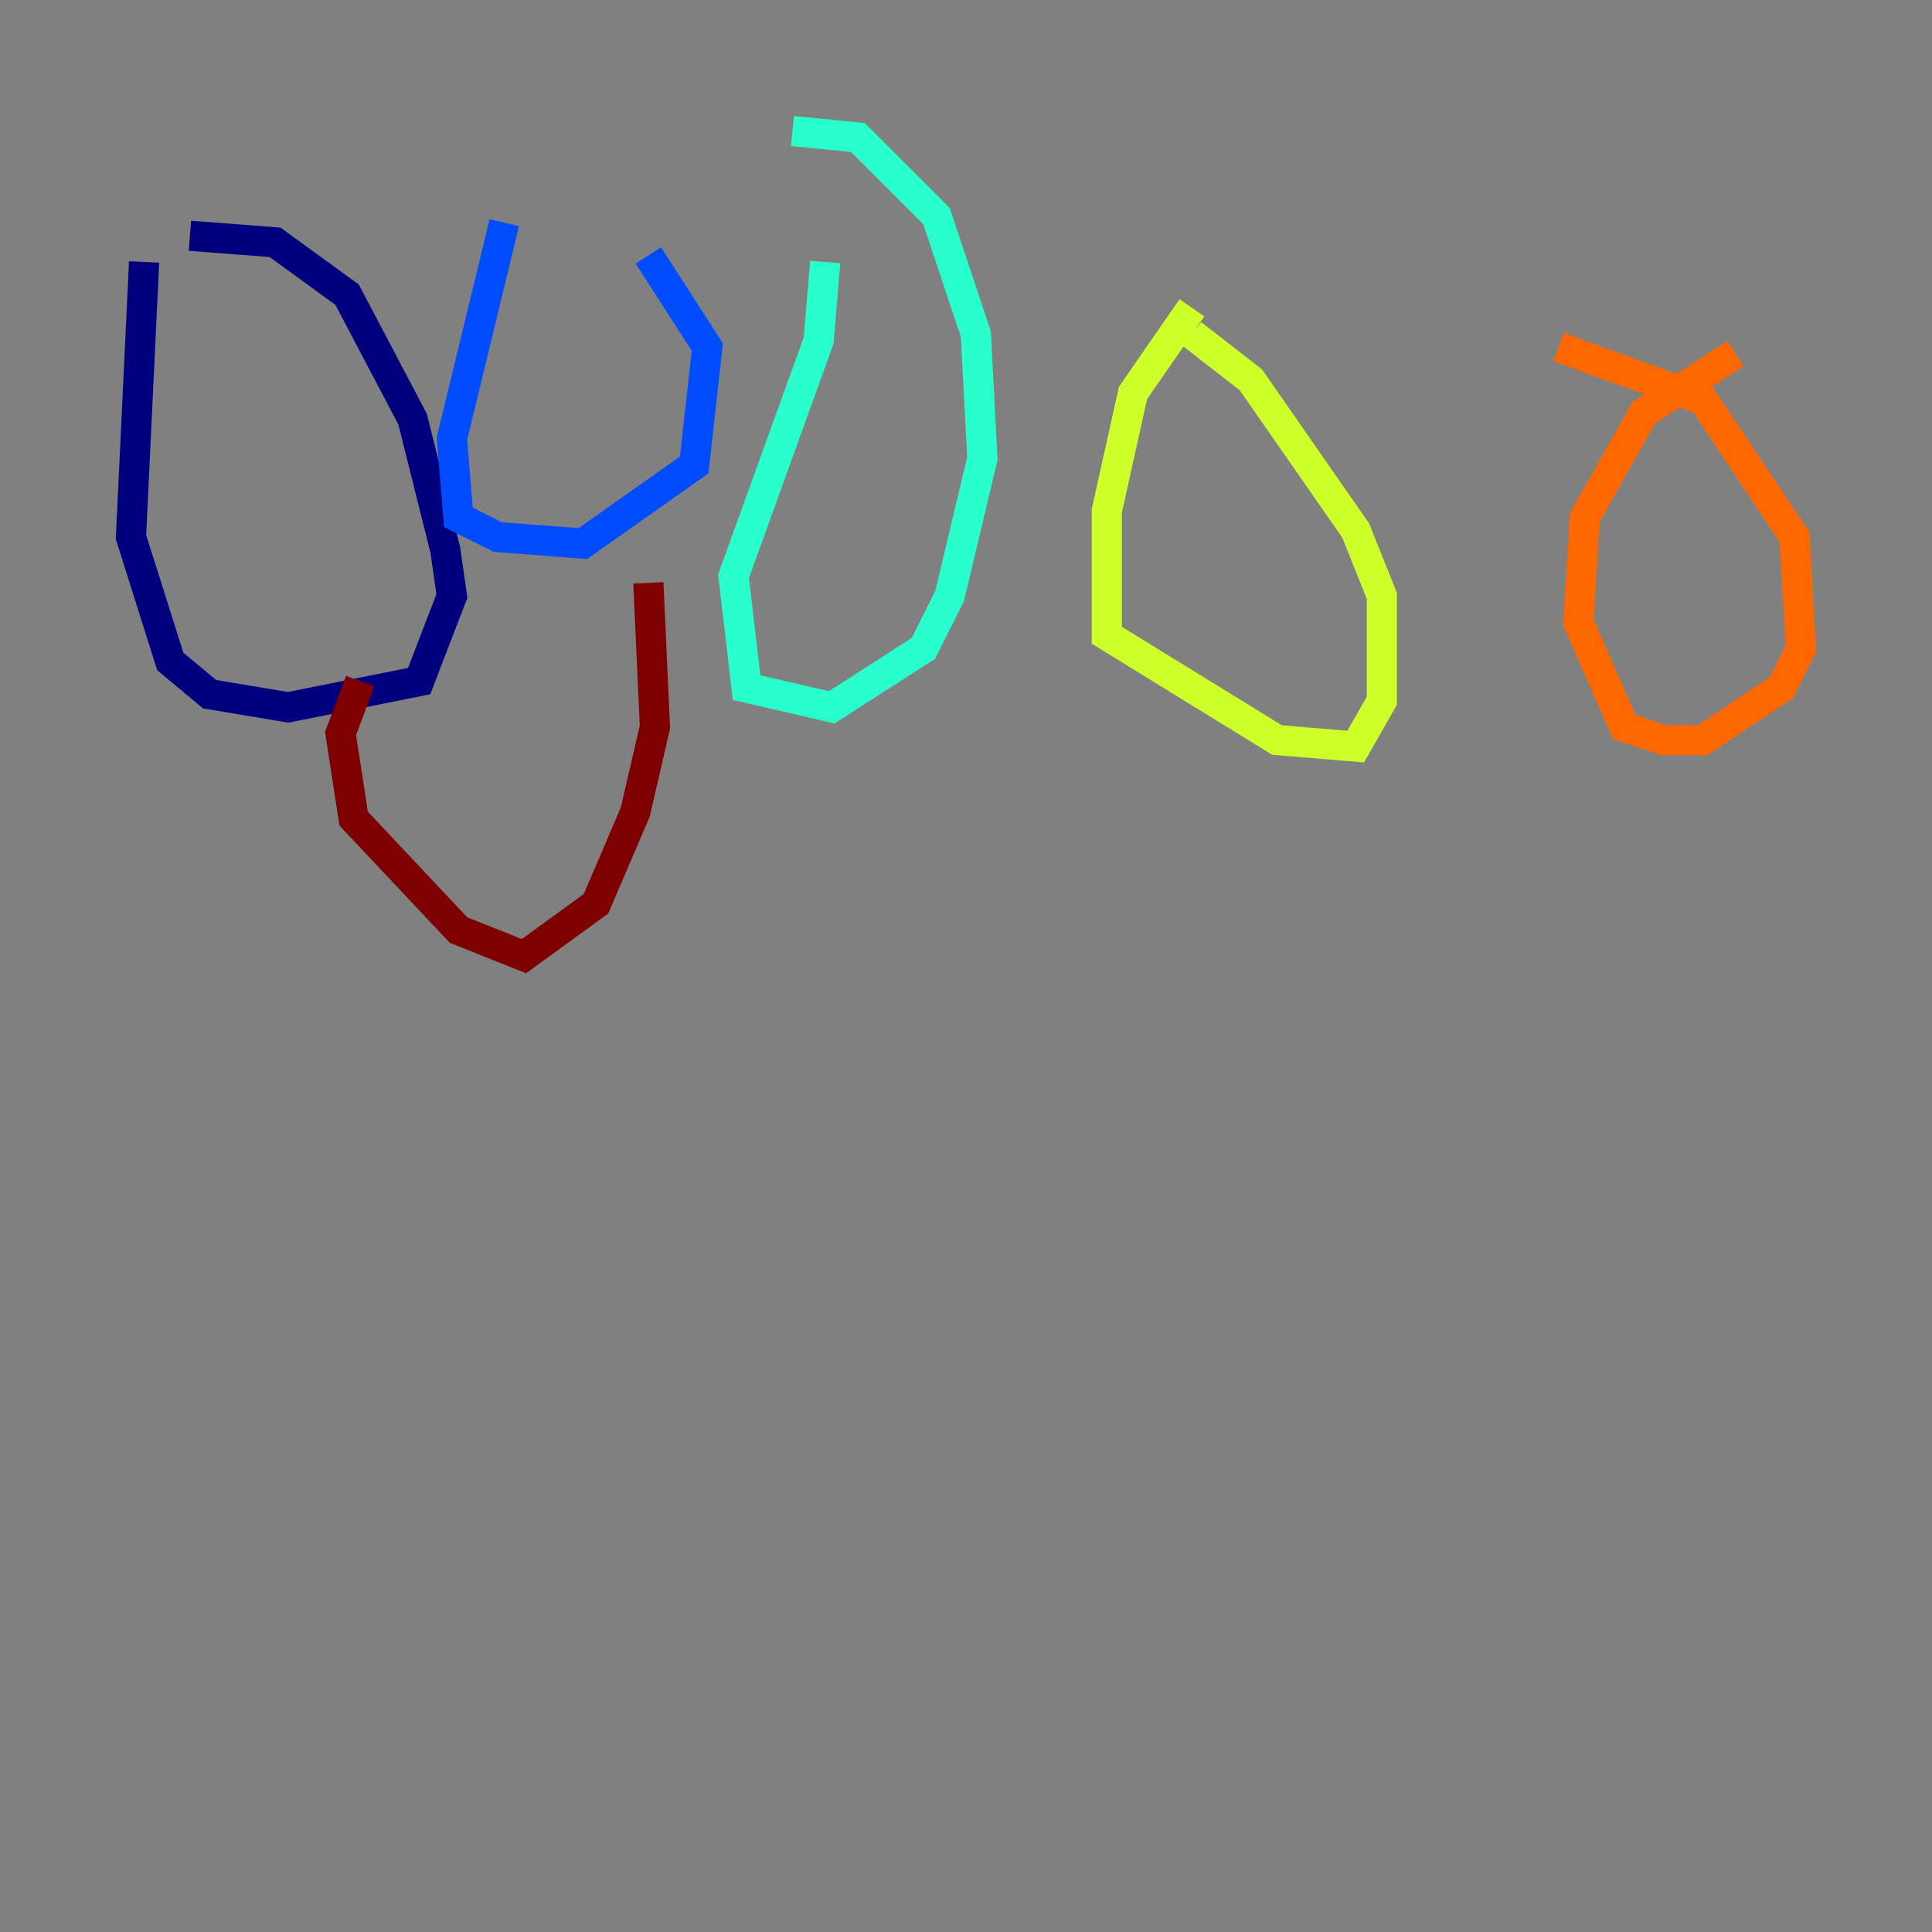 <?xml version="1.0" encoding="utf-8" ?>
<svg baseProfile="tiny" height="128" version="1.2" viewBox="0,0,128,128" width="128" xmlns="http://www.w3.org/2000/svg" xmlns:ev="http://www.w3.org/2001/xml-events" xmlns:xlink="http://www.w3.org/1999/xlink"><rect x="0" y="0" width="128" height="128" fill="#808080" stroke="none"/><defs /><polyline fill="none" points="9.546,17.356 8.678,35.58 11.281,43.824 13.885,45.993 19.091,46.861 27.77,45.125 29.939,39.485 29.505,36.447 27.336,27.77 22.997,19.525 18.224,16.054 12.583,15.62" stroke="#00007f" stroke-width="2" /><polyline fill="none" points="33.41,14.752 29.939,29.071 30.373,34.278 32.976,35.58 38.617,36.014 45.993,30.807 46.861,22.997 42.956,16.922" stroke="#004cff" stroke-width="2" /><polyline fill="none" points="54.671,17.356 54.237,22.563 48.597,38.183 49.464,45.559 55.105,46.861 61.18,42.956 62.915,39.485 65.085,30.373 64.651,22.129 62.047,14.319 56.841,9.112 52.502,8.678" stroke="#29ffcd" stroke-width="2" /><polyline fill="none" points="78.969,20.393 75.064,26.034 73.329,33.844 73.329,42.088 84.61,49.031 89.817,49.464 91.552,46.427 91.552,39.485 89.817,35.146 82.875,25.166 78.969,22.129" stroke="#cdff29" stroke-width="2" /><polyline fill="none" points="114.983,23.43 108.909,27.336 105.003,34.278 104.57,41.22 107.607,48.163 110.21,49.031 112.814,49.031 118.02,45.559 119.322,42.956 118.888,35.58 112.814,26.468 103.268,22.997" stroke="#ff6700" stroke-width="2" /><polyline fill="none" points="23.864,45.125 22.563,48.597 23.43,54.237 30.373,61.614 34.712,63.349 39.485,59.878 42.088,53.803 43.39,48.163 42.956,38.617" stroke="#7f0000" stroke-width="2" /></svg>